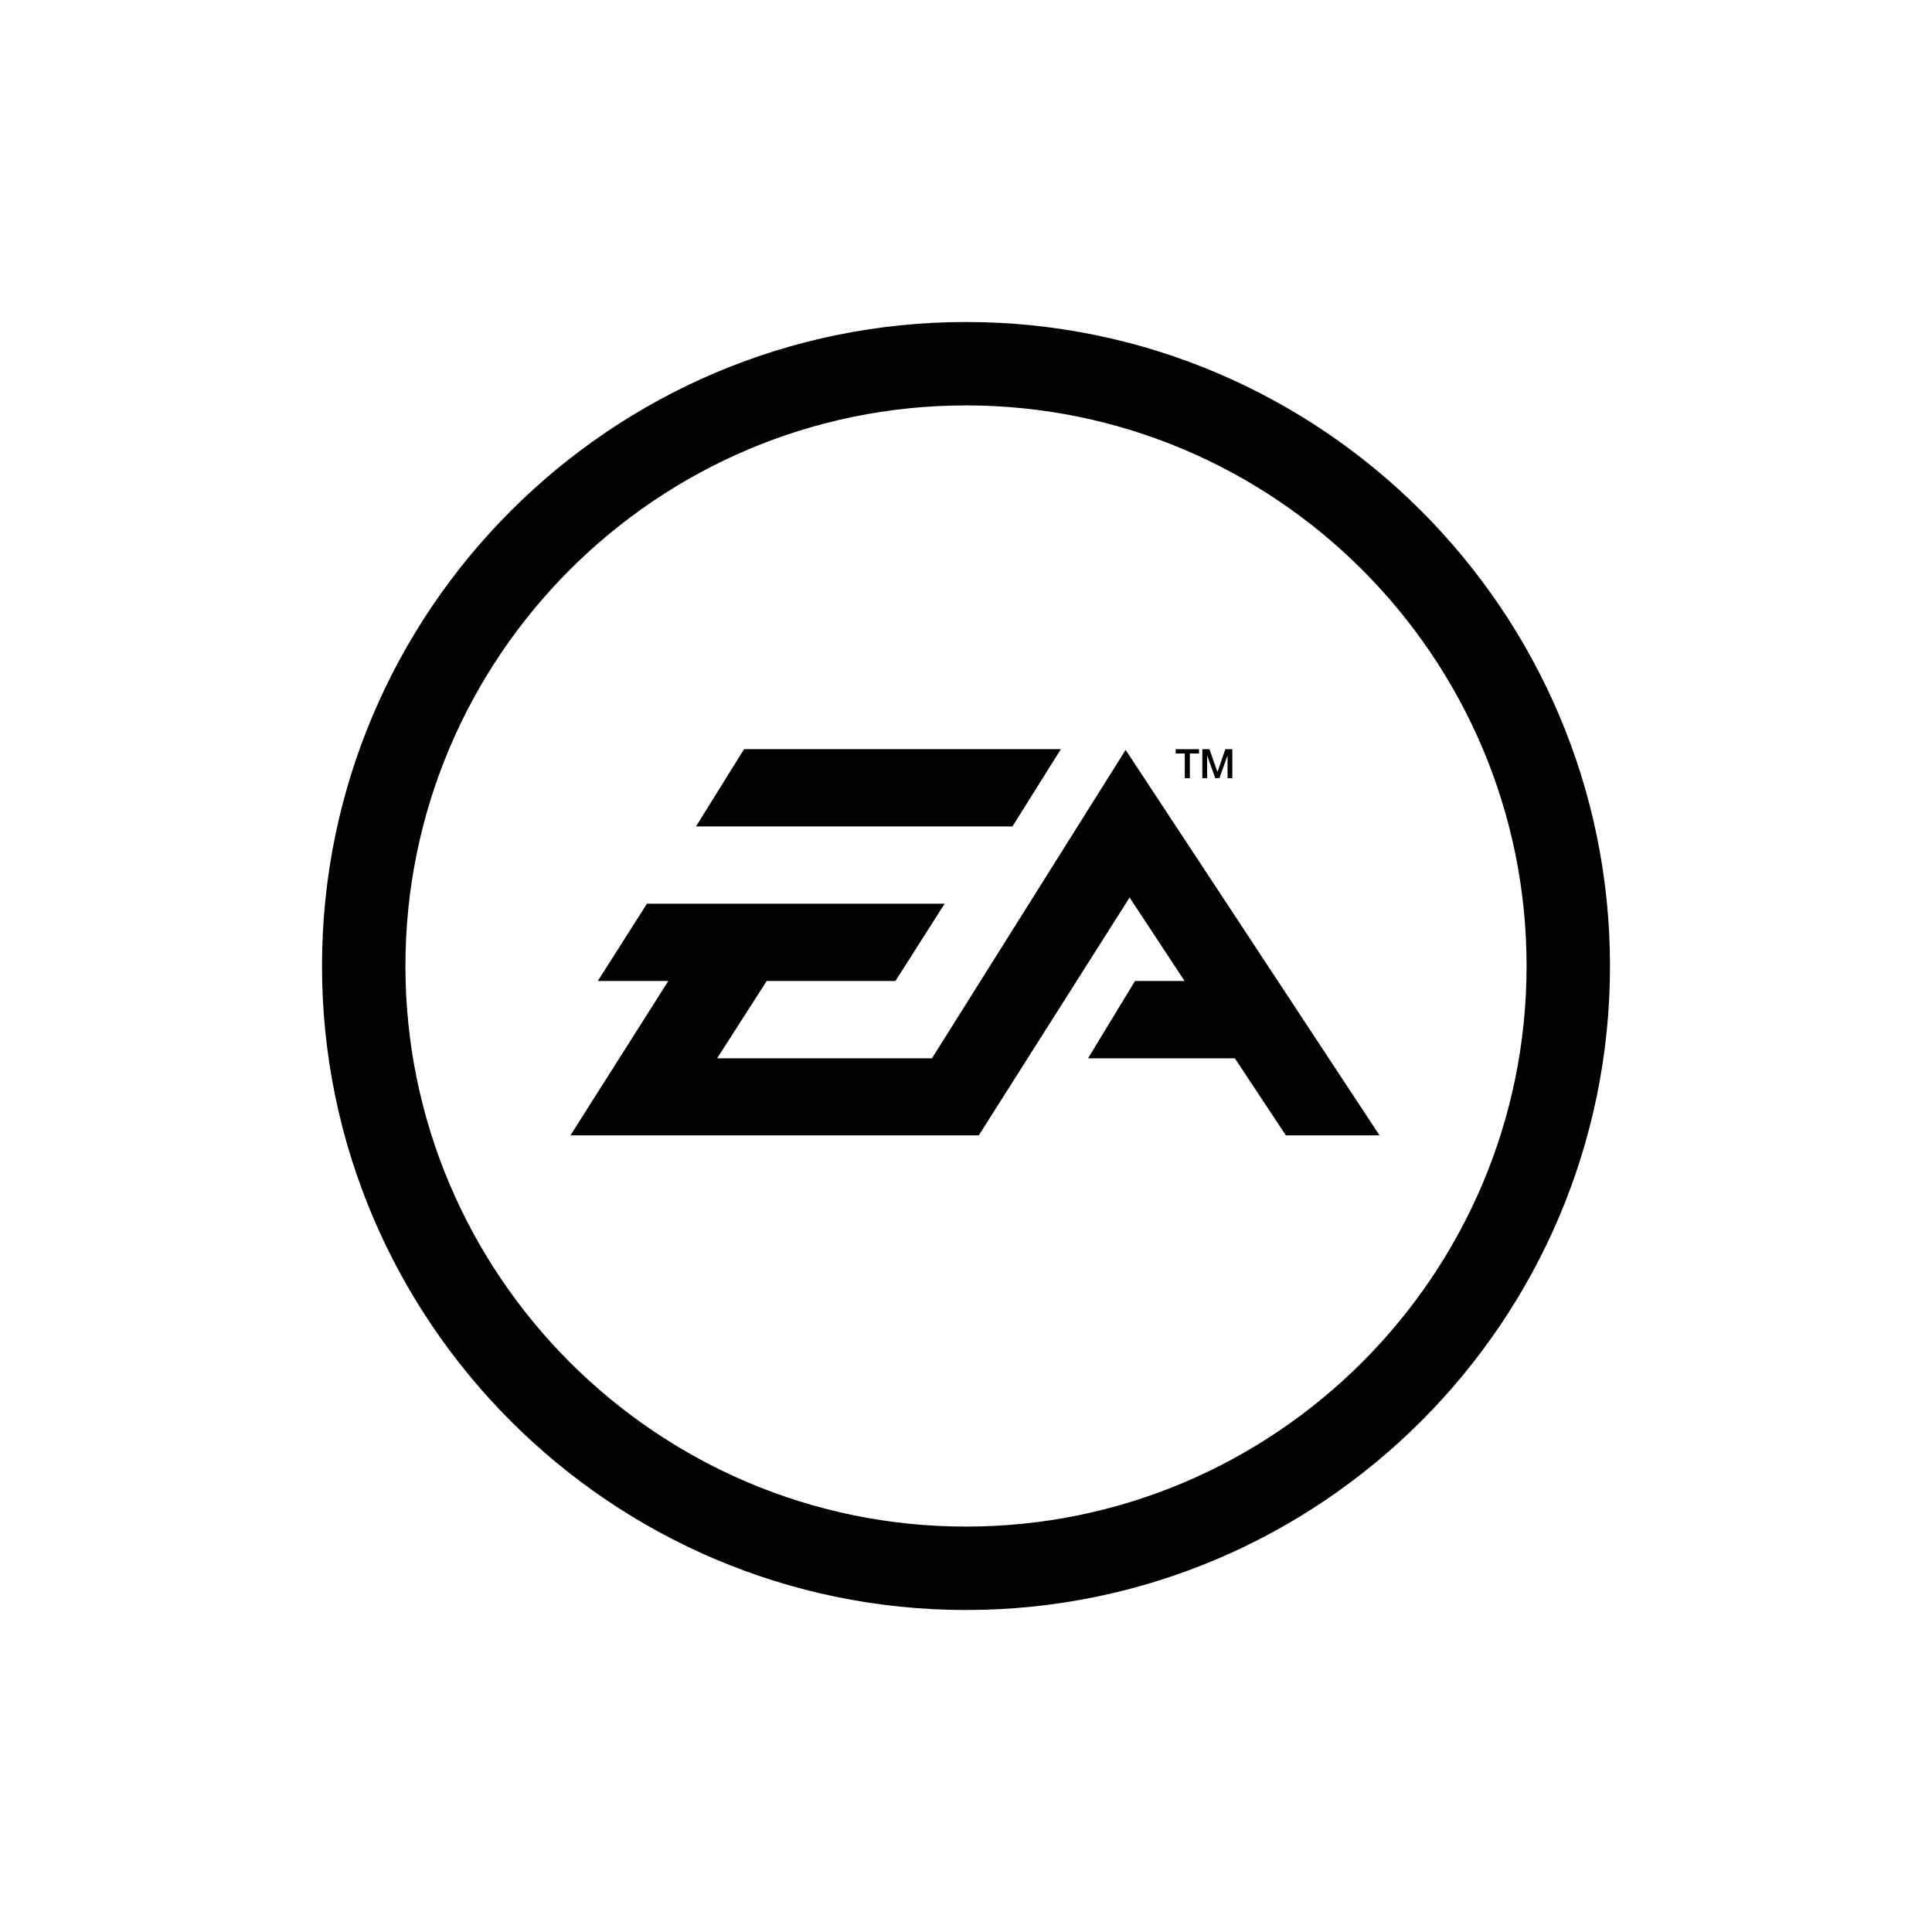<svg xmlns="http://www.w3.org/2000/svg" height="800" width="800" viewBox="-149.702 -249.506 1297.417 1497.037"><path d="M499.006 0C223.852 0 0 223.855 0 499.014s223.852 499.011 499.006 499.011c275.156 0 499.007-223.852 499.007-499.011C998.014 223.855 774.162 0 499.006 0zm0 933.393c-239.516 0-434.374-194.862-434.374-434.379 0-239.52 194.858-434.381 434.374-434.381 239.513 0 434.375 194.862 434.375 434.381 0 239.516-194.861 434.379-434.375 434.379zm169.533-579.932h3.938v-19.076h7.098v-3.368h-18.117v3.368h7.082v19.076zm17.318-17.342h.072l6.225 17.342h3.207l6.223-17.342h.088v17.342h3.699v-22.443h-5.436l-6.016 17.554h-.104l-6.162-17.554h-5.525v22.443h3.729zm-113.33-5.12H327.041l-37.247 59.858h245.204zm50.168.571L472.624 570.533H306.16l38.405-59.909h99.771l38.112-59.88H251.794l-38.104 59.88h54.641l-75.812 119.611h316.389l116.86-184.295 42.609 64.684h-38.42l-36.385 59.909h113.773l39.506 59.702h72.576z" clip-rule="evenodd" fill-rule="evenodd"/></svg>
